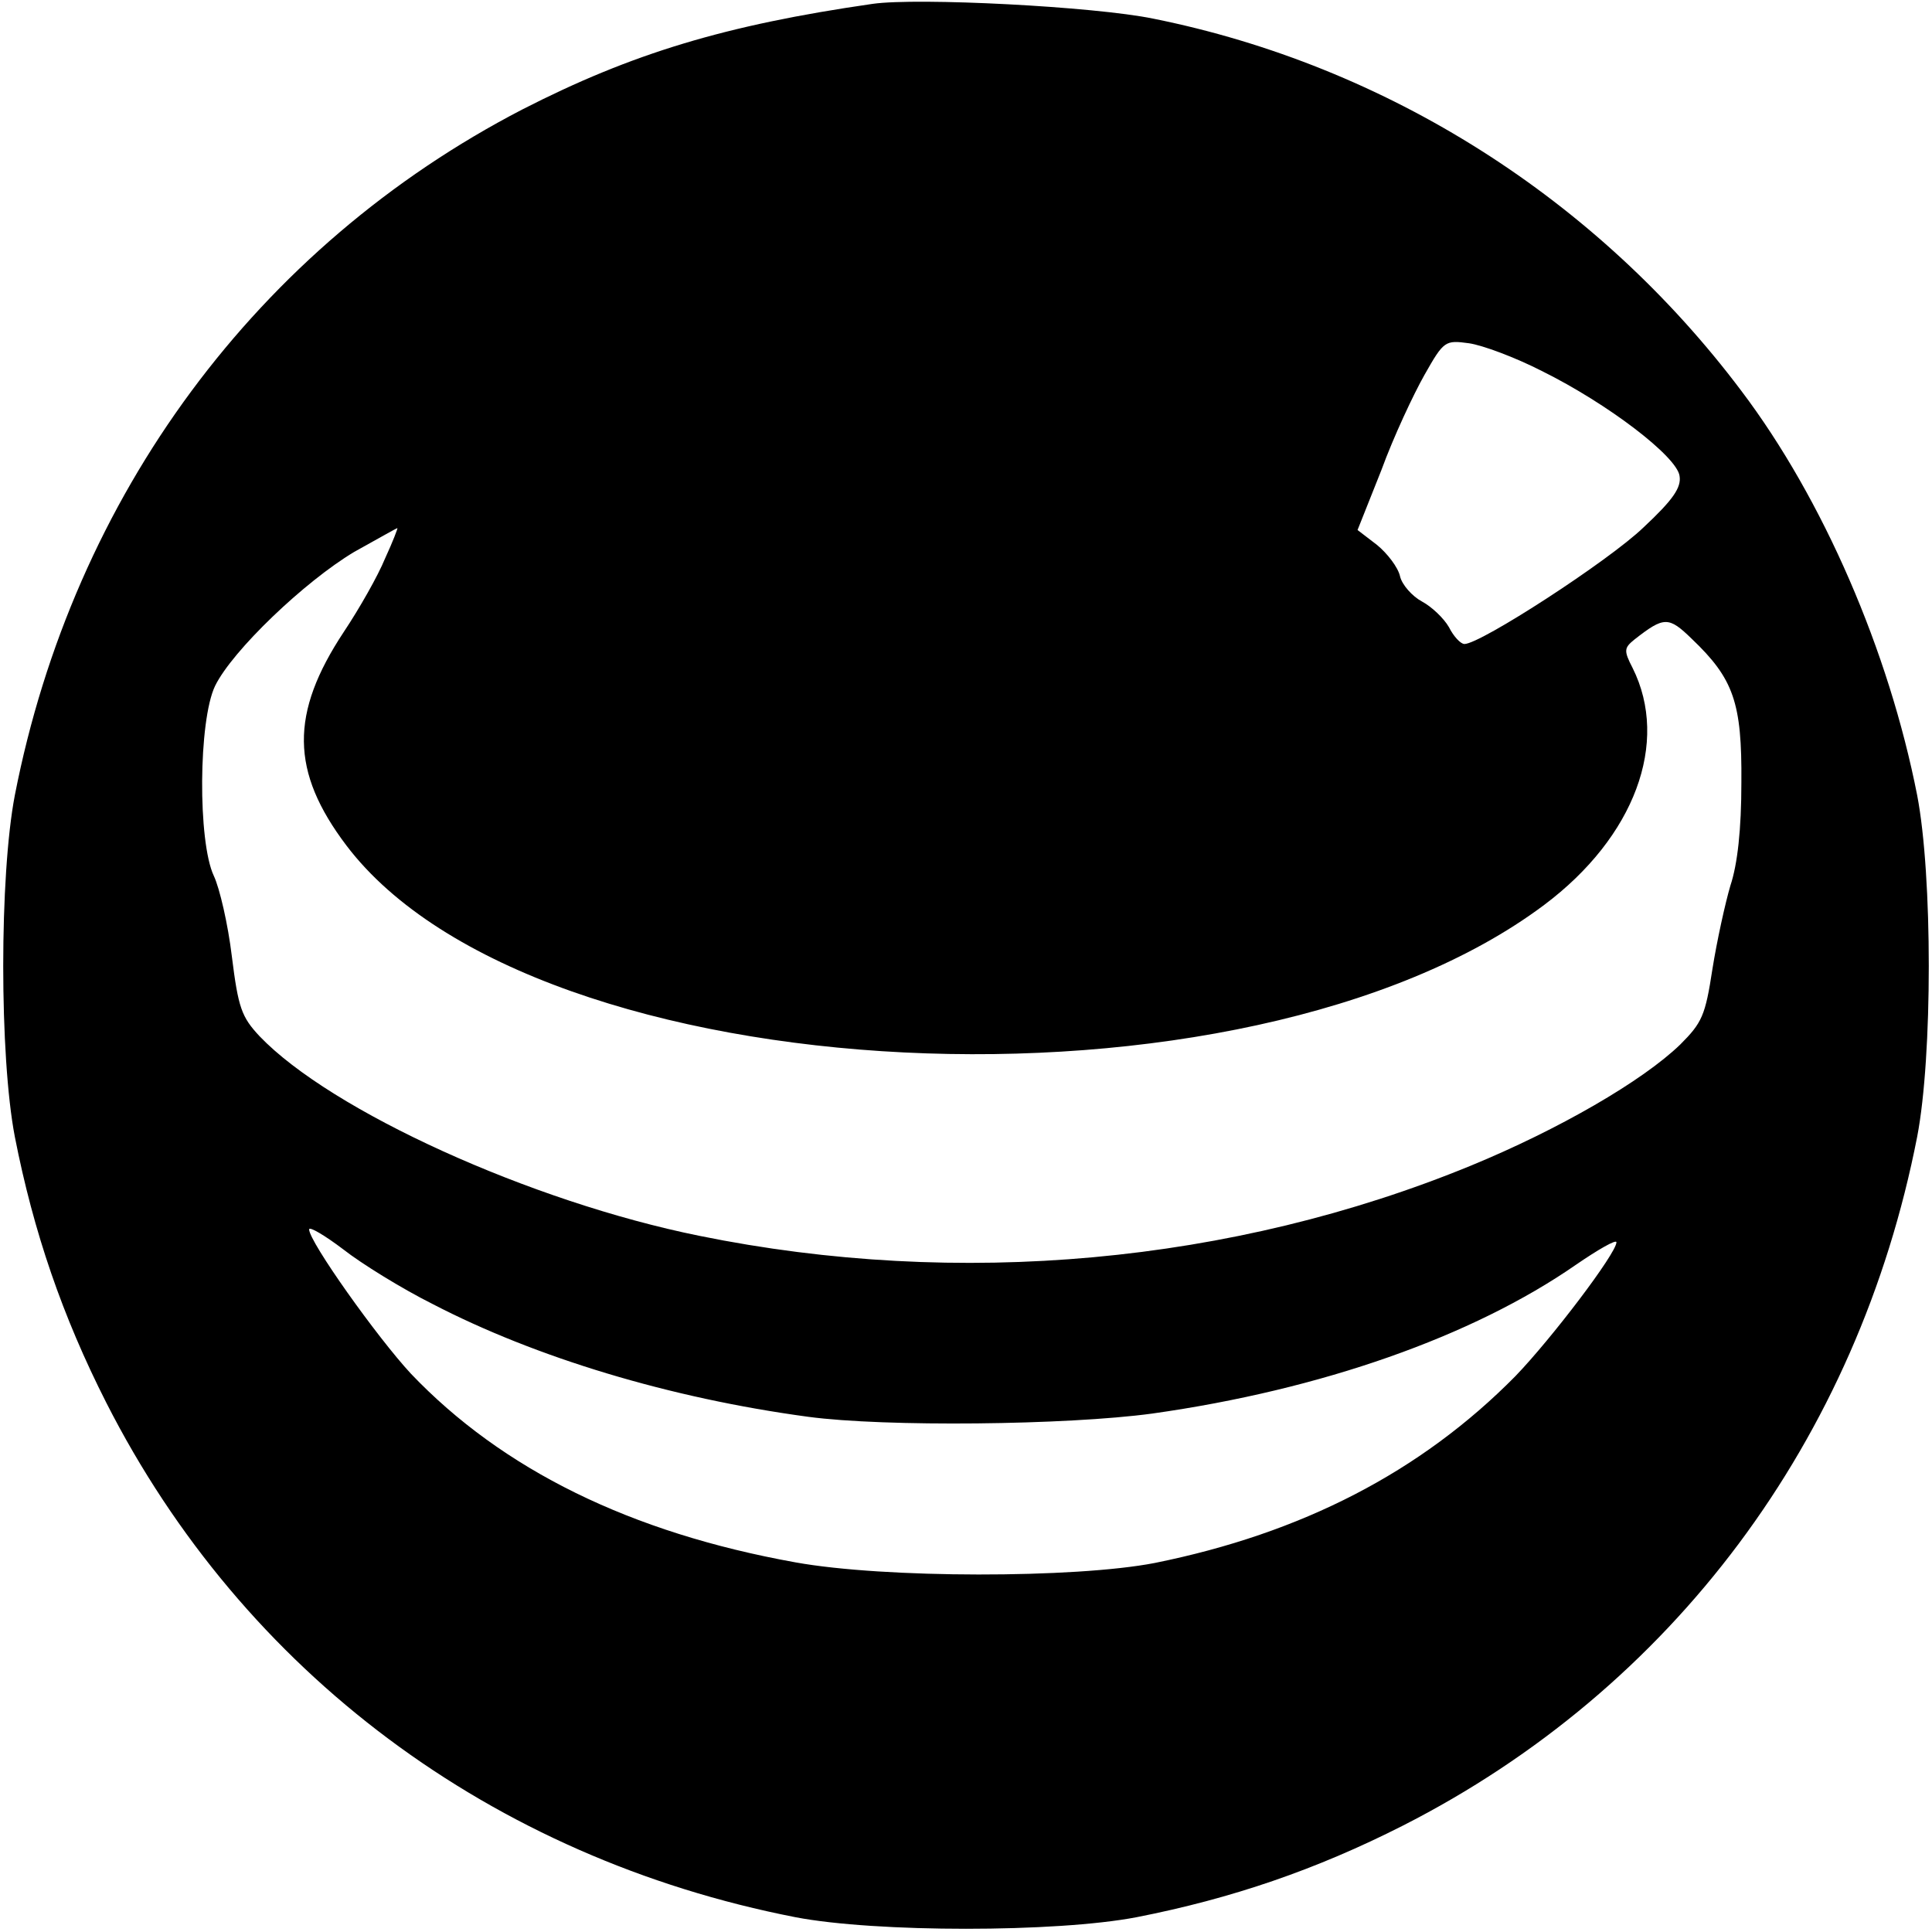 <?xml version="1.0" standalone="no"?>
<!DOCTYPE svg PUBLIC "-//W3C//DTD SVG 20010904//EN"
 "http://www.w3.org/TR/2001/REC-SVG-20010904/DTD/svg10.dtd">
<svg version="1.0" xmlns="http://www.w3.org/2000/svg"
 width="300pt" height="300pt" viewBox="0 0 300 300"
 preserveAspectRatio="xMidYMid meet">

<g transform="translate(0,300) scale(0.1,-0.1)"
fill="#000000" stroke="none">
<path d="M1355 2994 c-229 -33 -374 -77 -544 -164 -411 -213 -697 -599 -788
-1065 -24 -125 -24 -405 0 -530 29 -148 74 -279 142 -413 213 -419 599 -707
1070 -799 125 -24 405 -24 530 0 148 29 279 74 413 142 419 213 707 599 799
1070 24 125 24 405 0 530 -44 224 -146 460 -273 628 -224 298 -550 505 -913
578 -92 19 -366 33 -436 23z m1039 -570 c103 -51 210 -133 214 -163 3 -18 -10
-37 -56 -80 -54 -52 -253 -181 -278 -181 -6 0 -17 12 -24 26 -8 14 -27 32 -42
40 -15 8 -31 26 -34 39 -3 14 -20 36 -36 49 l-30 23 37 93 c19 52 50 118 67
148 30 53 32 54 69 49 21 -3 72 -22 113 -43z m-1796 -291 c-11 -27 -40 -78
-64 -114 -84 -127 -83 -217 4 -332 293 -386 1396 -440 1860 -92 140 105 195
252 137 368 -14 27 -13 31 3 44 46 36 53 36 89 1 65 -62 78 -99 77 -223 0 -73
-6 -127 -17 -160 -8 -27 -21 -86 -28 -130 -11 -72 -16 -83 -50 -117 -59 -57
-189 -132 -325 -188 -370 -152 -795 -191 -1198 -109 -262 53 -572 194 -683
310 -28 30 -33 44 -43 124 -6 50 -19 106 -28 125 -25 53 -24 241 2 295 27 55
139 162 216 208 36 20 66 37 67 37 1 0 -7 -21 -19 -47z m74 -1158 c160 -83
368 -146 583 -175 119 -16 401 -13 534 5 263 37 498 120 658 231 35 24 63 40
63 35 0 -17 -101 -150 -157 -208 -147 -149 -332 -244 -560 -290 -124 -24 -420
-24 -558 1 -256 46 -455 144 -597 293 -52 56 -158 205 -158 224 0 5 24 -9 53
-31 28 -22 91 -61 139 -85z"/>
</g>
</svg>
